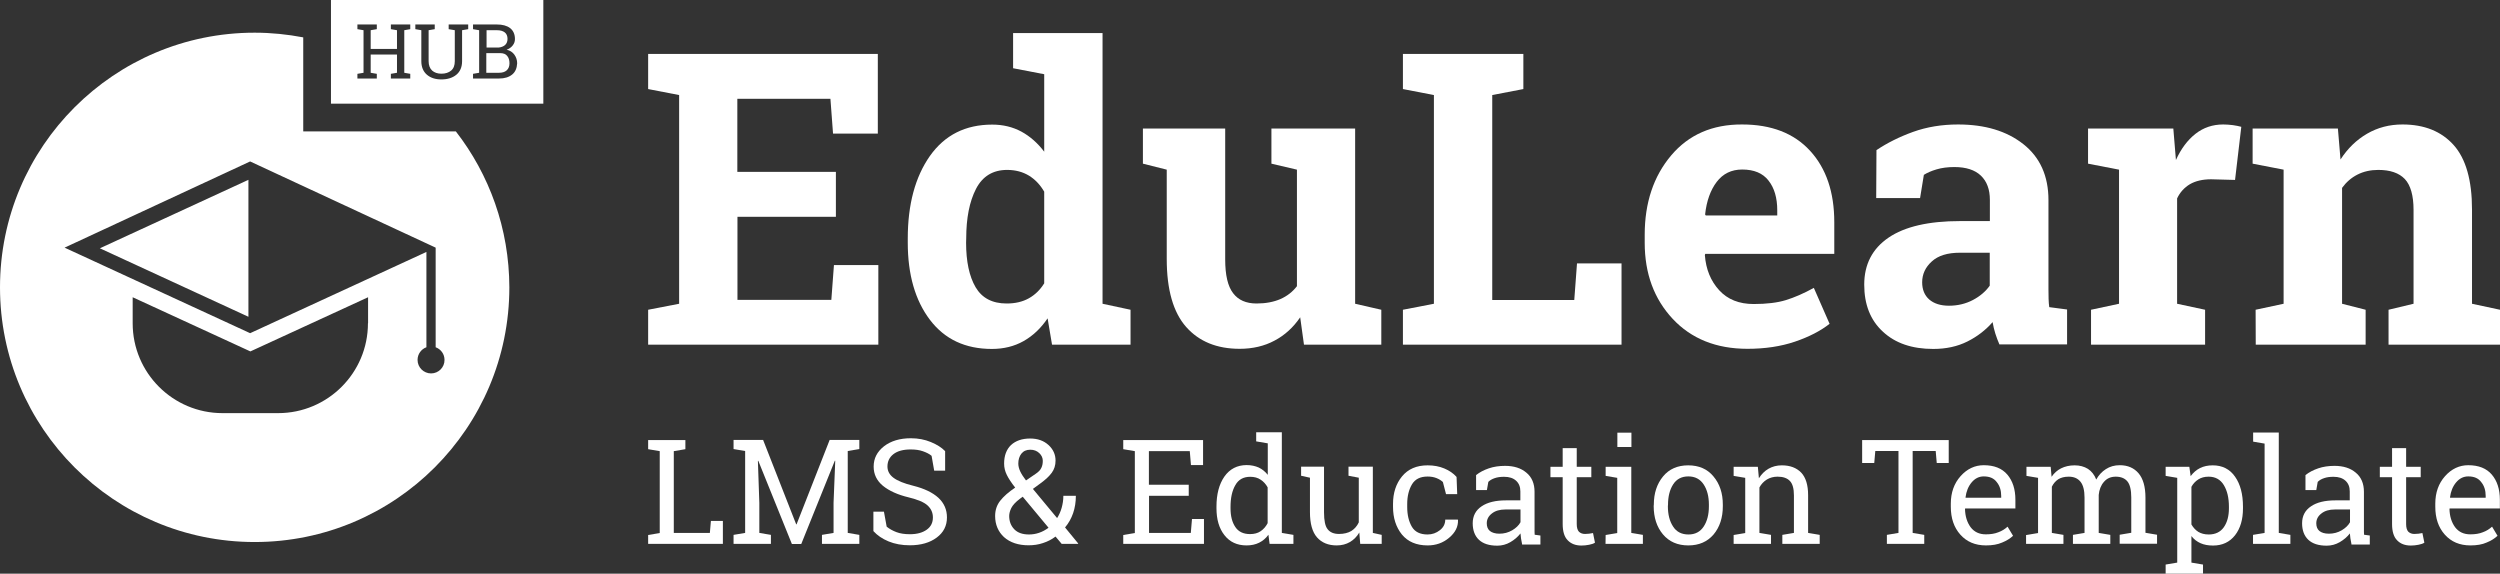 <?xml version="1.0" encoding="utf-8"?>
<!-- Generator: Adobe Illustrator 18.0.0, SVG Export Plug-In . SVG Version: 6.00 Build 0)  -->
<!DOCTYPE svg PUBLIC "-//W3C//DTD SVG 1.1//EN" "http://www.w3.org/Graphics/SVG/1.1/DTD/svg11.dtd">
<svg version="1.1" id="Layer_1" xmlns="http://www.w3.org/2000/svg" xmlns:xlink="http://www.w3.org/1999/xlink" x="0px" y="0px"
	 viewBox="0 319.7 1920.1 440.6" enable-background="new 0 319.7 1920.1 440.6" xml:space="preserve">
<rect x="0" y="319.7" width="1920.1" height="440.6" fill="#333333" stroke="none"/>
<g>
	<path fill="#FFFFFF" d="M642,486.2h-75.6V550h72.1l2-26.7h34.1v61.1H497.8v-26.8l23.8-4.6V392.7l-23.8-4.6v-27h23.8h152.6v61.2
		h-34.4l-2-26.7h-71.5v56.1H642V486.2z"/>
	<path fill="#FFFFFF" d="M804.6,564.2c-5.2,7.7-11.4,13.5-18.5,17.5s-15.2,6-24.3,6c-20.5,0-36.3-7.5-47.6-22.4s-17-34.7-17-59.2
		v-3.2c0-26.2,5.7-47.3,17-63.4c11.4-16.1,27.3-24.1,47.9-24.1c8.3,0,15.7,1.8,22.4,5.4c6.6,3.6,12.5,8.8,17.5,15.4v-59.5l-23.9-4.6
		v-27H802h44.8V553l21.5,4.6v26.8H808L804.6,564.2z M742,506c0,14.5,2.4,25.9,7.3,34.3c4.9,8.3,12.8,12.5,23.9,12.5
		c6.5,0,12.2-1.3,17-4s8.7-6.5,11.8-11.5v-70.4c-3.1-5.3-7-9.4-11.7-12.3c-4.8-2.9-10.4-4.4-16.8-4.4c-10.9,0-18.9,4.9-23.9,14.6
		s-7.5,22.4-7.5,38L742,506L742,506z"/>
	<path fill="#FFFFFF" d="M998.6,563.4c-5.3,7.8-11.9,13.8-19.7,17.9c-7.8,4.2-16.8,6.3-26.8,6.3c-17.5,0-31.2-5.6-41.1-16.8
		c-9.9-11.2-14.9-28.6-14.9-52.2V450l-18.3-4.6v-27h18.3H941v100.5c0,12.1,2,20.7,6.1,26c4,5.3,10,7.9,18,7.9
		c7.1,0,13.2-1.2,18.3-3.4c5.2-2.3,9.4-5.6,12.7-9.9V450l-19.6-4.6v-27H996h44.8V553l20.1,4.6v26.8h-59.4L998.6,563.4z"/>
	<path fill="#FFFFFF" d="M1077.5,584.4v-26.8l23.8-4.6V392.7l-23.8-4.6v-27h23.8h44.8h23.9v27l-23.9,4.6v157.4h63l2.1-28.1h34.2
		v62.4H1077.5z"/>
	<path fill="#FFFFFF" d="M1342.1,587.6c-23.9,0-43.1-7.7-57.4-23s-21.5-34.8-21.5-58.4V500c0-24.6,6.8-44.9,20.3-60.9
		s31.7-23.9,54.5-23.8c22.4,0,39.8,6.7,52.2,20.2c12.4,13.5,18.6,31.8,18.6,54.8v24.4h-99.1l-0.3,0.9c0.8,10.9,4.5,19.9,11,27
		s15.3,10.6,26.5,10.6c9.9,0,18.2-1,24.7-3s13.7-5.1,21.5-9.4l12.1,27.6c-6.9,5.4-15.7,10-26.6,13.7
		C1367.7,585.8,1355.5,587.6,1342.1,587.6z M1338.1,449.9c-8.3,0-14.8,3.2-19.6,9.5c-4.8,6.3-7.8,14.7-8.9,25l0.5,0.8h54.9v-4
		c0-9.5-2.2-17.1-6.7-22.8C1353.9,452.7,1347.1,449.9,1338.1,449.9z"/>
	<path fill="#FFFFFF" d="M1535.7,584.4c-1.2-2.8-2.3-5.6-3.2-8.5c-0.9-2.9-1.6-5.8-2.1-8.8c-5.3,6.1-11.8,11.1-19.4,14.9
		c-7.6,3.8-16.3,5.7-26.2,5.7c-16.3,0-29.2-4.4-38.7-13.3c-9.6-8.8-14.3-20.9-14.3-36.1c0-15.5,6.2-27.6,18.7-36.1
		s30.8-12.7,54.9-12.7h22.9v-16.3c0-8-2.3-14.2-6.9-18.6S1510,448,1501,448c-5.1,0-9.7,0.6-13.7,1.8c-4,1.2-7.2,2.6-9.7,4.2
		l-2.9,17.8H1441l0.2-36.8c8.2-5.5,17.6-10.2,28.1-14c10.6-3.8,22.1-5.7,34.6-5.7c20.6,0,37.3,5,50.1,15.1
		c12.8,10.1,19.3,24.4,19.3,43V542c0,2.6,0,5,0.1,7.2c0.1,2.3,0.2,4.4,0.5,6.4l13.7,1.8v26.8h-51.9V584.4z M1496.9,554.5
		c6.7,0,12.9-1.5,18.4-4.4s9.8-6.6,12.9-11v-25.3h-22.9c-9.5,0-16.7,2.2-21.6,6.7c-4.9,4.4-7.4,9.8-7.4,16c0,5.6,1.8,10,5.4,13.2
		C1485.4,552.9,1490.5,554.5,1496.9,554.5z"/>
	<path fill="#FFFFFF" d="M1606,557.6l21.5-4.6V450l-23.8-4.6v-27h65.5l2,24.2c3.9-8.6,8.9-15.3,15-20.1c6.1-4.8,13.2-7.2,21.3-7.2
		c2.4,0,4.8,0.2,7.4,0.5c2.6,0.4,4.8,0.8,6.5,1.3l-4.8,40.8l-18.4-0.5c-6.5,0-12,1.3-16.3,3.8c-4.3,2.6-7.6,6.2-9.8,10.9V553
		l21.5,4.6v26.8H1606V557.6z"/>
	<path fill="#FFFFFF" d="M1732.4,557.6l21.5-4.6V450l-23.8-4.6v-27h65.5l2,23.8c5.5-8.5,12.3-15.1,20.4-19.8
		c8.1-4.7,17.1-7.1,27.2-7.1c16.8,0,29.9,5.3,39.3,15.8s14.1,27.1,14.1,49.5V553l21.5,4.6v26.8h-85.6v-26.8l19.2-4.6v-72.1
		c0-11.1-2.3-19-6.7-23.7c-4.5-4.7-11.3-7-20.4-7c-5.9,0-11.3,1.2-16,3.6s-8.6,5.8-11.8,10.2v89l18.1,4.6v26.8h-84.4L1732.4,557.6
		L1732.4,557.6z"/>
	<g>
		<polygon fill="#FFFFFF" points="190.8,563 190.8,457.8 76.7,510.4 		"/>
		<path fill="#FFFFFF" d="M350.1,420.6H232.9v-72.2c-12.1-2.3-24.5-3.6-37.3-3.6C87.6,344.8,0,432.4,0,540.4S87.6,736,195.6,736
			s195.6-87.6,195.6-195.6C391.1,495.2,375.8,453.7,350.1,420.6z M282.6,568c0,38.1-30.9,69-69,69h-42.7c-38.1,0-69-30.9-69-69v-20
			l90.4,41.6l90.4-41.6v20H282.6z M331.1,606.5c-5.7,0-10.4-4.6-10.4-10.4c0-4.5,2.9-8.3,6.8-9.7v-73.2l-135.4,62.4L49.6,509.9
			l142.5-66.2l142.5,66.2v76.5c4,1.5,6.8,5.2,6.8,9.7C341.5,601.8,336.8,606.5,331.1,606.5z"/>
	</g>
	<g>
		<path fill="#FFFFFF" d="M387.9,354.3c1.2-1.1,1.9-2.7,1.9-4.7c0-2.2-0.7-3.9-2.1-5s-3.4-1.7-6.1-1.7h-7.9v13.3h9.4
			C385,356,386.6,355.4,387.9,354.3z"/>
		<path fill="#FFFFFF" d="M384.1,360.5h-10.6v15.1h9.7c2.6,0,4.6-0.6,6-1.9s2.1-3.1,2.1-5.4c0-2.4-0.6-4.3-1.8-5.7
			C388.4,361.2,386.6,360.5,384.1,360.5z"/>
		<path fill="#FFFFFF" d="M254.2,319.7v79.6h163.1v-79.6H254.2z M315.1,342.1l-4.6,0.8v32.7l4.6,0.8v3.6h-14.9v-3.6l4.7-0.8v-14
			h-20.2v14l4.7,0.8v3.6h-14.9v-3.6l4.7-0.8v-32.7l-4.7-0.8v-3.6h14.9v3.6l-4.7,0.8v14.4h20.2v-14.4l-4.7-0.8v-3.6h4.7h5.6h4.6
			L315.1,342.1L315.1,342.1z M359.6,342.1l-4.7,0.8v23.8c0,4.5-1.5,8-4.4,10.4s-6.8,3.6-11.5,3.6c-4.6,0-8.3-1.2-11.1-3.6
			c-2.8-2.4-4.3-5.9-4.3-10.4v-23.8l-4.6-0.8v-3.6h4.6h10.3v3.6l-4.7,0.8v23.8c0,3.1,0.9,5.5,2.7,7.2c1.8,1.6,4.2,2.4,7.1,2.4
			c3.1,0,5.6-0.8,7.5-2.4s2.8-4,2.8-7.2v-23.8l-4.7-0.8v-3.6h10.3h4.7L359.6,342.1L359.6,342.1z M393.3,377c-2.5,2-5.8,3-10,3h-20
			v-3.6l4.7-0.8v-32.7l-4.7-0.8v-3.6h4.7h13.6c4.3,0,7.7,0.9,10.2,2.8c2.4,1.9,3.7,4.7,3.7,8.4c0,1.9-0.6,3.5-1.8,5
			c-1.2,1.5-2.7,2.5-4.6,3.2c2.5,0.5,4.5,1.8,5.9,3.7c1.4,1.9,2.2,4.2,2.2,6.7C397,372.1,395.8,375,393.3,377z"/>
	</g>
	<g>
		<path fill="#FFFFFF" d="M497.8,737.5v-6.9l8.9-1.5v-62.9l-8.9-1.5v-7h8.9h10.8h8.9v7l-8.9,1.5V729h27.7l0.8-9.2h9.2v17.6h-57.4
			V737.5z"/>
		<path fill="#FFFFFF" d="M641.5,673.6l-0.3-0.1l-25.8,64h-7.2l-25.8-63.9l-0.3,0.1l1.1,32.3v23l8.9,1.5v6.9h-28.7v-6.9l8.9-1.5
			v-62.9l-8.9-1.5v-7h8.9h13.8l25.4,64.8h0.3l25.4-64.8H660v7l-8.9,1.5V729l8.9,1.5v6.9h-28.7v-6.9l8.9-1.5v-23.1L641.5,673.6z"/>
		<path fill="#FFFFFF" d="M725.7,681.2h-8.2l-2-11.4c-1.6-1.4-3.8-2.5-6.6-3.5s-5.9-1.4-9.5-1.4c-5.7,0-10.1,1.2-13.2,3.6
			c-3.1,2.4-4.6,5.6-4.6,9.5c0,3.5,1.6,6.4,4.7,8.7c3.1,2.3,8.2,4.4,15.2,6.1c8.4,2.1,14.8,5.2,19.2,9.2c4.4,4.1,6.6,9.1,6.6,15.1
			c0,6.4-2.6,11.6-7.9,15.5c-5.2,3.9-12.1,5.9-20.6,5.9c-6.1,0-11.6-1-16.4-3c-4.8-2-8.6-4.6-11.6-7.9v-14.9h8.1l2.1,11.5
			c2.1,1.7,4.6,3.1,7.5,4.2c2.9,1.1,6.3,1.6,10.4,1.6c5.4,0,9.7-1.2,12.9-3.5s4.7-5.4,4.7-9.4c0-3.7-1.4-6.7-4.1-9.2
			c-2.7-2.5-7.6-4.5-14.5-6.2c-8.4-2-15-5-19.8-8.9c-4.7-3.9-7.1-8.8-7.1-14.7c0-6.3,2.6-11.4,7.9-15.6c5.3-4.1,12.2-6.2,20.7-6.2
			c5.6,0,10.7,1,15.3,2.9s8.3,4.2,11,7v15H725.7z"/>
		<path fill="#FFFFFF" d="M764.3,716c0-4.5,1.3-8.4,3.9-11.7c2.6-3.3,6.4-6.7,11.5-10.1c-2.8-3.6-5-6.8-6.4-9.7
			c-1.4-2.8-2.1-5.7-2.1-8.7c0-6.2,1.8-10.9,5.3-14.3c3.6-3.3,8.5-5,14.7-5c5.8,0,10.5,1.7,14.1,5s5.4,7.3,5.4,12
			c0,3.6-1,6.7-2.9,9.3s-4.8,5.3-8.5,8l-6,4.4l18.6,22.4c1.5-2.4,2.7-5,3.5-7.9s1.3-5.9,1.3-9.2h9.6c0,4.8-0.7,9.2-2.1,13.3
			c-1.4,4.1-3.5,7.8-6.2,11l10.1,12.3l-0.1,0.3h-12.6l-4.7-5.6c-2.9,2.2-6.2,3.9-9.7,5c-3.5,1.2-7.2,1.7-11,1.7
			c-7.9,0-14.2-2.1-18.9-6.3C766.7,728.1,764.3,722.7,764.3,716z M790.3,730.2c2.6,0,5.2-0.4,7.8-1.3c2.6-0.9,5-2.2,7.2-3.9
			l-19.8-23.8l-2.2,1.6c-3.3,2.5-5.5,4.9-6.6,7.1c-1.1,2.3-1.6,4.3-1.6,6.1c0,4.1,1.3,7.5,3.9,10.2
			C781.6,728.9,785.4,730.2,790.3,730.2z M782.1,675.7c0,1.9,0.5,4,1.5,6.1s2.5,4.4,4.4,6.9l7.6-5.2c2.1-1.4,3.5-2.9,4.2-4.5
			c0.8-1.6,1.1-3.4,1.1-5.4c0-2.2-0.9-4.2-2.7-5.9s-4.1-2.6-6.9-2.6c-3,0-5.2,1-6.9,3.1C782.9,670.2,782.1,672.7,782.1,675.7z"/>
		<path fill="#FFFFFF" d="M862.7,737.5v-6.9l8.9-1.5v-62.9l-8.9-1.5v-7H924v19.2h-9.3l-0.9-10.7h-31.4V692H913v8.5h-30.5V729h32.1
			l0.9-10.7h9.2v19.1h-62V737.5z"/>
		<path fill="#FFFFFF" d="M974.2,730.4c-1.9,2.7-4.3,4.7-7.1,6.1c-2.8,1.4-6,2.1-9.7,2.1c-7.2,0-12.9-2.6-17-7.9
			c-4.1-5.2-6.1-12.1-6.1-20.7v-1.2c0-9.5,2-17.2,6.1-23.1c4.1-5.8,9.8-8.8,17.1-8.8c3.5,0,6.6,0.7,9.3,1.9c2.7,1.3,5,3.2,6.9,5.6
			v-24.2l-8.9-1.5v-7h8.9h10.8V729l8.9,1.5v6.9h-18.3L974.2,730.4z M945.1,710.1c0,6,1.2,10.7,3.7,14.4c2.4,3.6,6.2,5.4,11.3,5.4
			c3.2,0,5.9-0.7,8.1-2.2c2.2-1.5,4-3.5,5.4-6.2V694c-1.4-2.5-3.2-4.5-5.4-5.9c-2.2-1.5-4.9-2.2-8-2.2c-5.2,0-9,2.1-11.4,6.4
			c-2.5,4.3-3.7,9.8-3.7,16.7L945.1,710.1L945.1,710.1z"/>
		<path fill="#FFFFFF" d="M1044,728.7c-1.9,3.2-4.3,5.6-7.2,7.3c-2.9,1.7-6.3,2.6-10.2,2.6c-6.4,0-11.5-2.1-15.1-6.2
			s-5.4-10.6-5.4-19.3v-26.5l-6.8-1.5v-7h6.8h10.8v35.1c0,6.3,0.9,10.7,2.8,13c1.9,2.4,4.8,3.6,8.7,3.6c3.8,0,7-0.8,9.5-2.3
			c2.5-1.6,4.4-3.8,5.7-6.6v-34.3l-7.9-1.5v-7h7.9h10.8V729l6.8,1.5v6.9h-16.5L1044,728.7z"/>
		<path fill="#FFFFFF" d="M1096.4,730.2c3.6,0,6.7-1.1,9.5-3.3s4.1-4.9,4.1-8.1h9.7l0.1,0.3c0.2,5.1-2.1,9.7-6.8,13.6
			c-4.7,4-10.2,5.9-16.5,5.9c-8.6,0-15.2-2.8-19.8-8.4c-4.5-5.6-6.8-12.7-6.8-21.2v-2.3c0-8.4,2.3-15.5,6.9-21.1s11.1-8.5,19.7-8.5
			c4.7,0,9,0.8,12.8,2.4c3.8,1.6,6.9,3.7,9.4,6.5l0.5,13.2h-8.6l-2.4-9.3c-1.3-1.2-2.9-2.2-4.9-3s-4.3-1.2-6.8-1.2
			c-5.7,0-9.7,2-12.1,6.1s-3.6,9.1-3.6,15v2.3c0,6.1,1.2,11.1,3.6,15.2C1086.7,728.2,1090.7,730.2,1096.4,730.2z"/>
		<path fill="#FFFFFF" d="M1169,737.5c-0.3-1.6-0.6-3.1-0.8-4.3c-0.2-1.3-0.3-2.6-0.4-3.8c-2.1,2.7-4.7,4.9-7.8,6.7
			c-3.1,1.8-6.5,2.7-10,2.7c-6.2,0-10.9-1.5-14.1-4.5s-4.8-7.3-4.8-12.7c0-5.6,2.3-10,6.8-13c4.5-3.1,10.8-4.6,18.7-4.6h11.1v-6.9
			c0-3.5-1.1-6.2-3.3-8.2c-2.2-2-5.2-3-9.2-3c-2.7,0-5.1,0.3-7.1,1c-2.1,0.7-3.7,1.6-5,2.9l-1.1,6.3h-8.3v-11.5
			c2.7-2.2,6-3.9,9.8-5.2s8-1.9,12.5-1.9c6.7,0,12.2,1.7,16.3,5.2c4.2,3.4,6.3,8.4,6.3,14.7V726c0,0.8,0,1.5,0,2.2s0.1,1.5,0.1,2.2
			l4.4,0.6v6.9H1169V737.5z M1151.6,729.6c3.6,0,6.9-0.9,9.8-2.6s5.1-3.8,6.4-6.2V711h-11.5c-4.4,0-7.9,1-10.5,3.1
			c-2.6,2-3.9,4.5-3.9,7.5c0,2.6,0.8,4.6,2.4,5.9S1148.4,729.6,1151.6,729.6z"/>
		<path fill="#FFFFFF" d="M1211,663.9v14.3h11.2v8H1211v36c0,2.8,0.6,4.7,1.7,5.9c1.2,1.1,2.7,1.7,4.6,1.7c1,0,2-0.1,3.2-0.2
			c1.2-0.2,2.2-0.3,3-0.5l1.5,7.4c-1,0.7-2.5,1.2-4.5,1.6c-2,0.4-3.9,0.6-5.9,0.6c-4.4,0-7.9-1.3-10.5-4c-2.6-2.6-3.9-6.8-3.9-12.5
			v-36h-9.4v-8h9.4v-14.3H1211z"/>
		<path fill="#FFFFFF" d="M1233.2,730.6l8.9-1.5v-42.4l-8.9-1.5v-7h19.7V729l8.9,1.5v6.9h-28.7L1233.2,730.6L1233.2,730.6z
			 M1253,663h-10.8v-11h10.8V663z"/>
		<path fill="#FFFFFF" d="M1270.2,707.3c0-8.8,2.4-16,7.1-21.7s11.2-8.5,19.3-8.5c8.2,0,14.7,2.8,19.4,8.5
			c4.8,5.7,7.2,12.9,7.2,21.7v1.2c0,8.8-2.4,16.1-7.1,21.7c-4.8,5.6-11.2,8.4-19.4,8.4c-8.2,0-14.7-2.8-19.5-8.5
			c-4.7-5.6-7.1-12.9-7.1-21.7L1270.2,707.3L1270.2,707.3z M1281,708.5c0,6.3,1.3,11.5,4,15.6c2.6,4.1,6.6,6.1,11.8,6.1
			c5.1,0,9-2,11.7-6.1s4-9.3,4-15.6v-1.2c0-6.2-1.3-11.4-4-15.5s-6.6-6.2-11.8-6.2s-9.1,2.1-11.7,6.2c-2.6,4.1-3.9,9.3-3.9,15.5
			L1281,708.5L1281,708.5z"/>
		<path fill="#FFFFFF" d="M1331.5,730.6l8.9-1.5v-42.4l-8.9-1.5v-7h18.6l0.8,8.8c2-3.1,4.4-5.6,7.4-7.3s6.4-2.6,10.2-2.6
			c6.4,0,11.3,1.9,14.9,5.6c3.5,3.7,5.3,9.5,5.3,17.3v29l8.9,1.5v6.9h-28.7v-6.9l8.9-1.5v-28.8c0-5.2-1-8.9-3.1-11.1
			c-2.1-2.2-5.2-3.3-9.5-3.3c-3.1,0-5.9,0.8-8.2,2.2c-2.4,1.5-4.3,3.5-5.7,6.1V729l8.9,1.5v6.9h-28.7L1331.5,730.6L1331.5,730.6z"/>
		<path fill="#FFFFFF" d="M1496.7,657.7v17.6h-9.2l-0.8-9.2H1469V729l8.9,1.5v6.9h-28.7v-6.9l8.9-1.5v-62.9h-17.8l-0.8,9.2h-9.3
			v-17.6H1496.7z"/>
		<path fill="#FFFFFF" d="M1525.3,738.6c-8.3,0-14.8-2.8-19.7-8.3c-4.9-5.5-7.3-12.6-7.3-21.4v-2.4c0-8.4,2.5-15.5,7.5-21.1
			s11-8.4,17.8-8.4c8,0,14,2.4,18.1,7.2s6.2,11.3,6.2,19.3v6.7h-38.5l-0.2,0.3c0.1,5.7,1.6,10.4,4.3,14.1c2.8,3.7,6.7,5.5,11.7,5.5
			c3.7,0,6.9-0.5,9.6-1.6c2.8-1,5.1-2.5,7.1-4.3l4.2,7c-2.1,2-4.9,3.8-8.4,5.2C1534.3,737.9,1530.2,738.6,1525.3,738.6z
			 M1523.6,685.6c-3.6,0-6.7,1.5-9.3,4.6c-2.6,3.1-4.1,6.9-4.7,11.5l0.1,0.3h27.3v-1.4c0-4.2-1.1-7.8-3.4-10.6
			C1531.4,687,1528.1,685.6,1523.6,685.6z"/>
		<path fill="#FFFFFF" d="M1556.4,730.6l8.9-1.5v-42.4l-8.9-1.5v-7h18.6l0.7,7.7c1.9-2.8,4.3-5,7.3-6.5s6.5-2.3,10.4-2.3
			s7.3,0.9,10.2,2.7c2.8,1.8,5,4.6,6.4,8.2c1.9-3.4,4.3-6,7.4-8s6.6-3,10.7-3c6.1,0,10.9,2.1,14.4,6.2s5.3,10.4,5.3,18.7v27l8.9,1.5
			v6.9H1628v-6.9l8.9-1.5v-27.1c0-5.8-1-10-3-12.4s-5-3.6-8.9-3.6c-3.8,0-6.8,1.3-9.1,4c-2.3,2.6-3.6,6-4,10V729l8.9,1.5v6.9h-28.7
			v-6.9l8.9-1.5v-27.1c0-5.5-1-9.6-3.1-12.2c-2.1-2.6-5.1-3.9-9-3.9c-3.3,0-6,0.7-8.1,2c-2.1,1.4-3.7,3.3-4.9,5.7V729l8.9,1.5v6.9
			h-28.7v-6.8H1556.4z"/>
		<path fill="#FFFFFF" d="M1663.3,753.3l8.9-1.5v-65.1l-8.9-1.5v-7h18.2l1,7.2c2-2.7,4.4-4.8,7.2-6.2c2.8-1.4,6.1-2.1,9.8-2.1
			c7.3,0,13.1,2.9,17.1,8.7c4.1,5.8,6.1,13.5,6.1,23.1v1.2c0,8.6-2,15.4-6.1,20.7c-4.1,5.2-9.7,7.9-16.9,7.9c-3.7,0-6.9-0.6-9.6-1.8
			s-5.1-3-7-5.5v20.4l8.9,1.5v7h-28.7V753.3z M1711.9,708.9c0-6.8-1.3-12.3-3.9-16.6s-6.5-6.5-11.7-6.5c-3.1,0-5.7,0.7-7.9,2.1
			c-2.2,1.4-4,3.3-5.3,5.7v28.9c1.4,2.4,3.1,4.3,5.3,5.7c2.2,1.3,4.8,2,8,2c5.1,0,9-1.9,11.6-5.6c2.6-3.7,3.9-8.6,3.9-14.5V708.9z"
			/>
		<path fill="#FFFFFF" d="M1730.5,658.9v-7h19.7V729l8.9,1.5v6.9h-28.7v-6.9l8.9-1.5v-68.6L1730.5,658.9z"/>
		<path fill="#FFFFFF" d="M1806,737.5c-0.3-1.6-0.6-3.1-0.8-4.3c-0.2-1.3-0.3-2.6-0.4-3.8c-2.1,2.7-4.7,4.9-7.8,6.7
			c-3.1,1.8-6.5,2.7-10,2.7c-6.2,0-10.9-1.5-14.1-4.5s-4.8-7.3-4.8-12.7c0-5.6,2.3-10,6.8-13c4.5-3.1,10.8-4.6,18.7-4.6h11.1v-6.9
			c0-3.5-1.1-6.2-3.3-8.2c-2.2-2-5.2-3-9.2-3c-2.7,0-5.1,0.3-7.1,1c-2.1,0.7-3.7,1.6-5,2.9l-1.1,6.3h-8.3v-11.5
			c2.7-2.2,6-3.9,9.8-5.2s8-1.9,12.5-1.9c6.7,0,12.2,1.7,16.3,5.2c4.2,3.4,6.3,8.4,6.3,14.7V726c0,0.8,0,1.5,0,2.2s0.1,1.5,0.1,2.2
			l4.4,0.6v6.9H1806V737.5z M1788.7,729.6c3.6,0,6.9-0.9,9.8-2.6s5.1-3.8,6.4-6.2V711h-11.5c-4.4,0-7.9,1-10.5,3.1
			c-2.6,2-3.9,4.5-3.9,7.5c0,2.6,0.8,4.6,2.4,5.9S1785.4,729.6,1788.7,729.6z"/>
		<path fill="#FFFFFF" d="M1848,663.9v14.3h11.2v8H1848v36c0,2.8,0.6,4.7,1.7,5.9c1.2,1.1,2.7,1.7,4.6,1.7c1,0,2-0.1,3.2-0.2
			c1.2-0.2,2.2-0.3,3-0.5l1.5,7.4c-1,0.7-2.5,1.2-4.5,1.6c-2,0.4-3.9,0.6-5.9,0.6c-4.4,0-7.9-1.3-10.5-4c-2.6-2.6-3.9-6.8-3.9-12.5
			v-36h-9.4v-8h9.4v-14.3H1848z"/>
		<path fill="#FFFFFF" d="M1897.4,738.6c-8.3,0-14.8-2.8-19.7-8.3c-4.9-5.5-7.3-12.6-7.3-21.4v-2.4c0-8.4,2.5-15.5,7.5-21.1
			s11-8.4,17.8-8.4c8,0,14,2.4,18.1,7.2s6.2,11.3,6.2,19.3v6.7h-38.5l-0.2,0.3c0.1,5.7,1.6,10.4,4.3,14.1c2.8,3.7,6.7,5.5,11.7,5.5
			c3.7,0,6.9-0.5,9.6-1.6c2.8-1,5.1-2.5,7.1-4.3l4.2,7c-2.1,2-4.9,3.8-8.4,5.2C1906.5,737.9,1902.3,738.6,1897.4,738.6z
			 M1895.7,685.6c-3.6,0-6.7,1.5-9.3,4.6c-2.6,3.1-4.1,6.9-4.7,11.5l0.1,0.3h27.3v-1.4c0-4.2-1.1-7.8-3.4-10.6
			C1903.5,687,1900.2,685.6,1895.7,685.6z"/>
	</g>
</g>
</svg>

